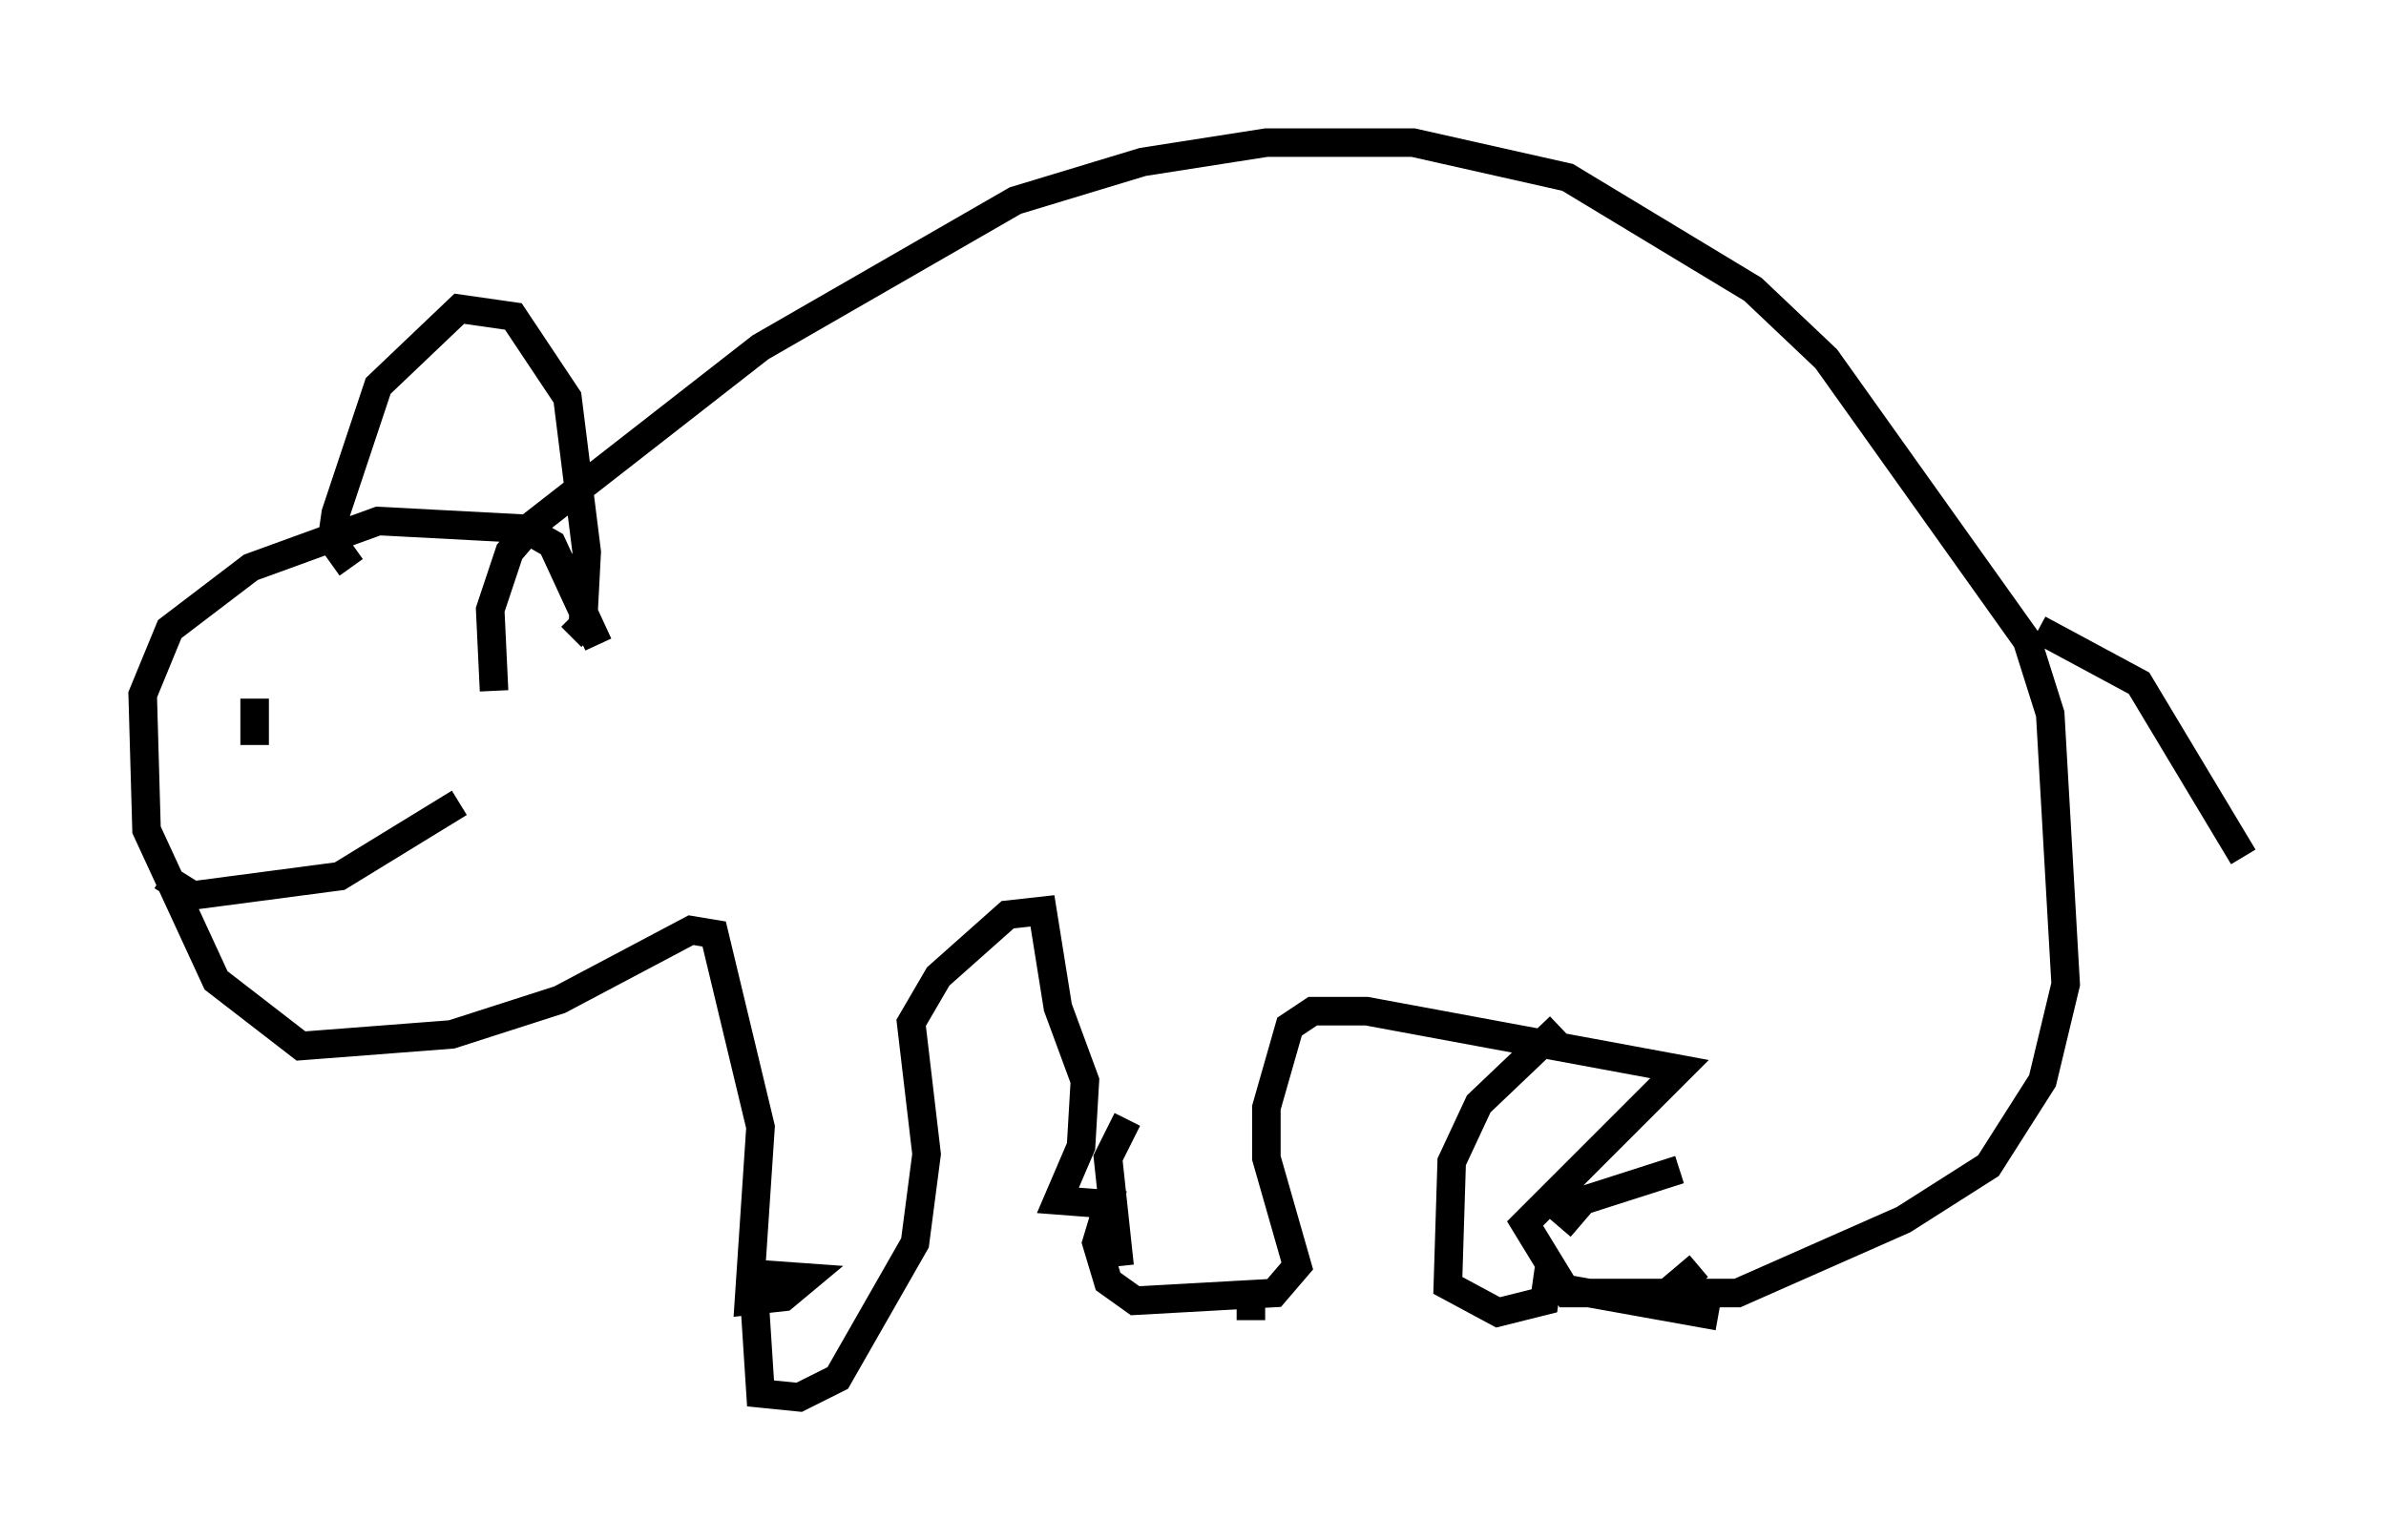 <?xml version="1.0" encoding="utf-8" ?>
<svg baseProfile="full" height="53.978" version="1.1" width="83.612" xmlns="http://www.w3.org/2000/svg" xmlns:ev="http://www.w3.org/2001/xml-events" xmlns:xlink="http://www.w3.org/1999/xlink"><defs /><rect fill="white" height="53.978" width="83.612" x="0" y="0" /><path d="M17.99, 25.027 m-0.677, -0.812 l-0.135, -2.842 0.677, -2.03 l0.812, -0.947 7.984, -6.225 l8.931, -5.142 4.465, -1.353 l4.33, -0.677 5.142, 0.0 l5.413, 1.218 6.495, 3.924 l2.571, 2.436 7.036, 9.878 l0.812, 2.571 0.541, 9.472 l-0.812, 3.383 -1.894, 2.977 l-2.977, 1.894 -5.819, 2.571 l-5.954, 0.0 -1.488, -2.436 l5.413, -5.413 -10.961, -2.03 l-1.894, 0.0 -0.812, 0.541 l-0.812, 2.842 0.0, 1.759 l1.083, 3.789 -0.812, 0.947 l-4.871, 0.271 -0.947, -0.677 l-0.406, -1.353 0.406, -1.353 l-1.759, -0.135 0.812, -1.894 l0.135, -2.3 -0.947, -2.571 l-0.541, -3.383 -1.218, 0.135 l-2.436, 2.165 -0.947, 1.624 l0.541, 4.601 -0.406, 3.112 l-2.706, 4.736 -1.353, 0.677 l-1.353, -0.135 -0.271, -4.195 l1.894, 0.135 -0.812, 0.677 l-1.218, 0.135 0.406, -6.089 l-1.624, -6.766 -0.812, -0.135 l-4.601, 2.436 -3.789, 1.218 l-5.277, 0.406 -2.977, -2.3 l-2.436, -5.277 -0.135, -4.736 l0.947, -2.3 2.842, -2.165 l4.465, -1.624 5.142, 0.271 l0.947, 0.541 1.624, 3.518 m-15.291, 8.119 l1.083, 0.677 5.142, -0.677 l4.195, -2.571 m-3.789, -8.254 l-0.677, -0.947 0.135, -0.947 l1.488, -4.465 2.842, -2.706 l1.894, 0.271 1.894, 2.842 l0.677, 5.413 -0.135, 2.571 l-0.406, 0.406 m-11.096, 3.789 l0.0, -1.624 m62.516, -2.436 l3.518, 1.894 3.654, 6.089 m-23.951, 12.99 l0.812, -0.947 3.383, -1.083 m-1.083, 4.871 l1.759, -1.488 m-20.297, 0.0 l-0.406, -3.789 0.677, -1.353 m4.33, 7.036 l0.0, -1.083 m10.825, -9.202 l-2.842, 2.706 -0.947, 2.03 l-0.135, 4.33 1.759, 0.947 l1.624, -0.406 0.135, -0.947 l0.677, 0.541 5.277, 0.947 " fill="none" stroke="black" stroke-width="1" /></svg>